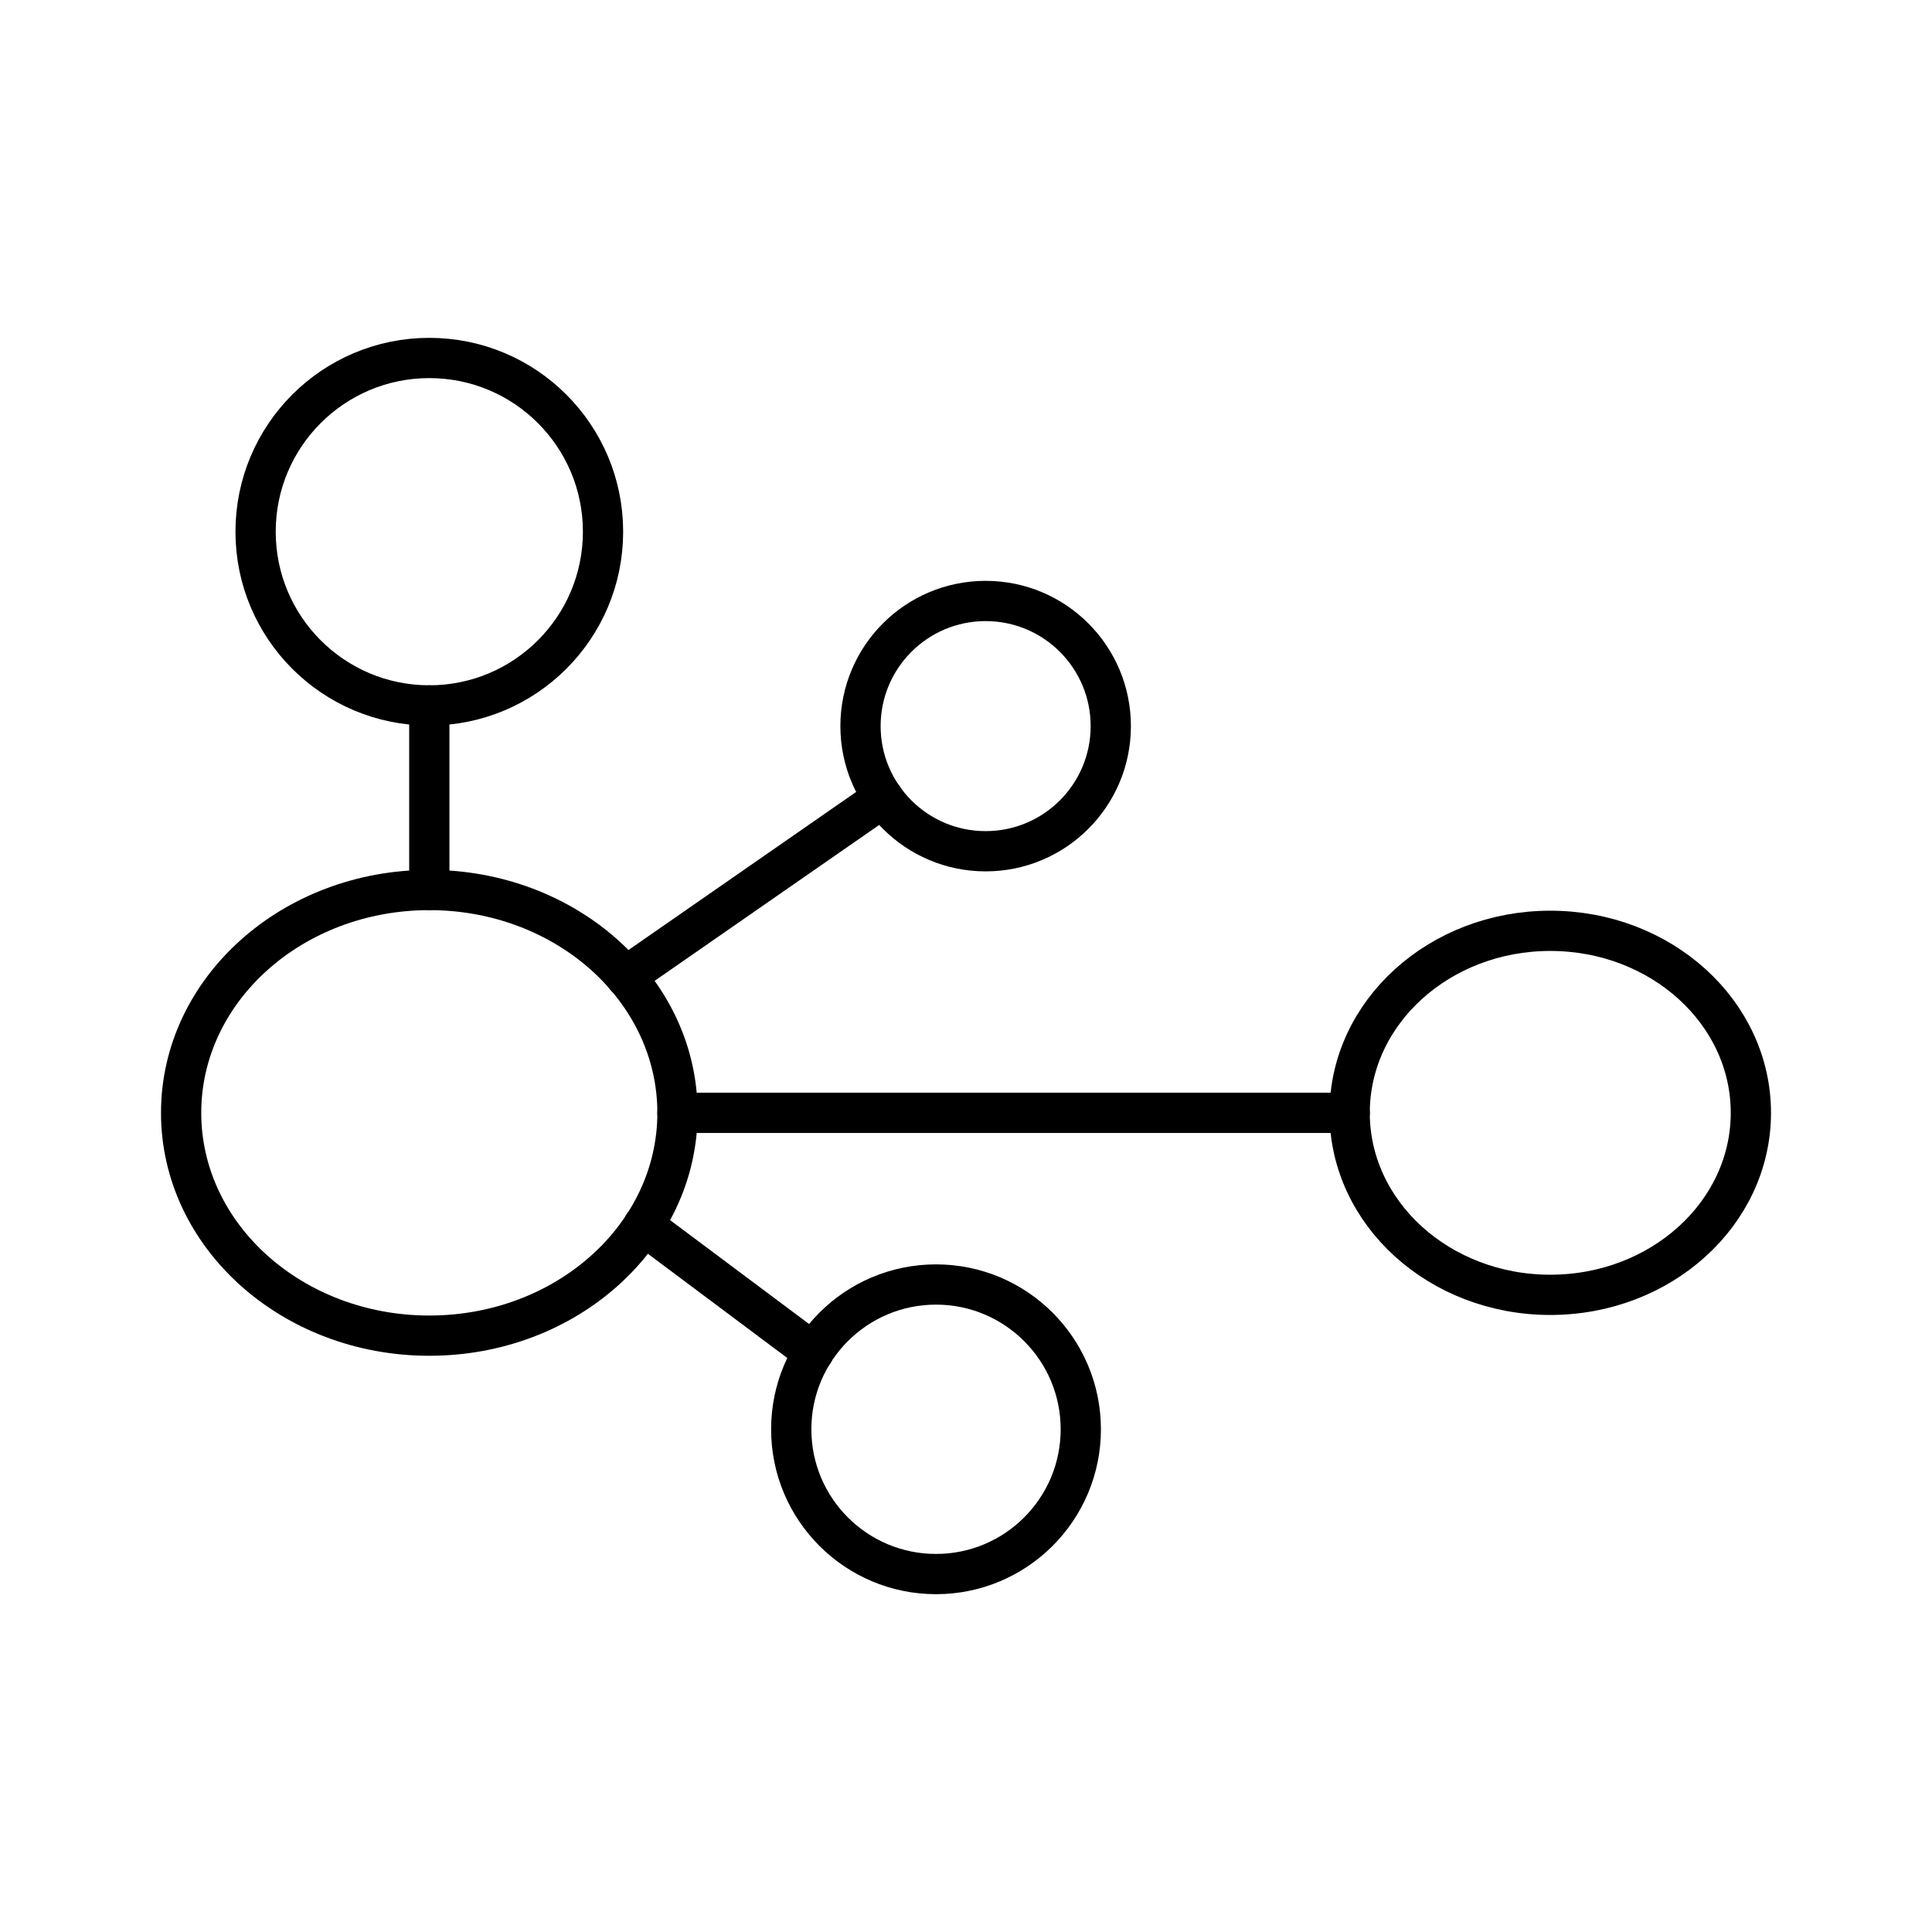 <svg xmlns="http://www.w3.org/2000/svg" width="1em" height="1em" viewBox="0 0 48 48"><ellipse cx="10.666" cy="27.648" fill="none" stroke="currentColor" stroke-linecap="round" stroke-linejoin="round" rx="6.166" ry="5.536"/><circle cx="24.488" cy="18.04" r="3.109" fill="none" stroke="currentColor" stroke-linecap="round" stroke-linejoin="round"/><circle cx="10.666" cy="13.21" r="4.316" fill="none" stroke="currentColor" stroke-linecap="round" stroke-linejoin="round"/><ellipse cx="38.516" cy="27.648" fill="none" stroke="currentColor" stroke-linecap="round" stroke-linejoin="round" rx="4.984" ry="4.522"/><circle cx="23.255" cy="35.51" r="3.597" fill="none" stroke="currentColor" stroke-linecap="round" stroke-linejoin="round"/><path fill="none" stroke="currentColor" stroke-linecap="round" stroke-linejoin="round" d="M10.666 22.112v-4.586m4.874 6.737l6.401-4.444m-5.109 7.829h16.7m-13.321 5.953l-4.226-3.159"/></svg>